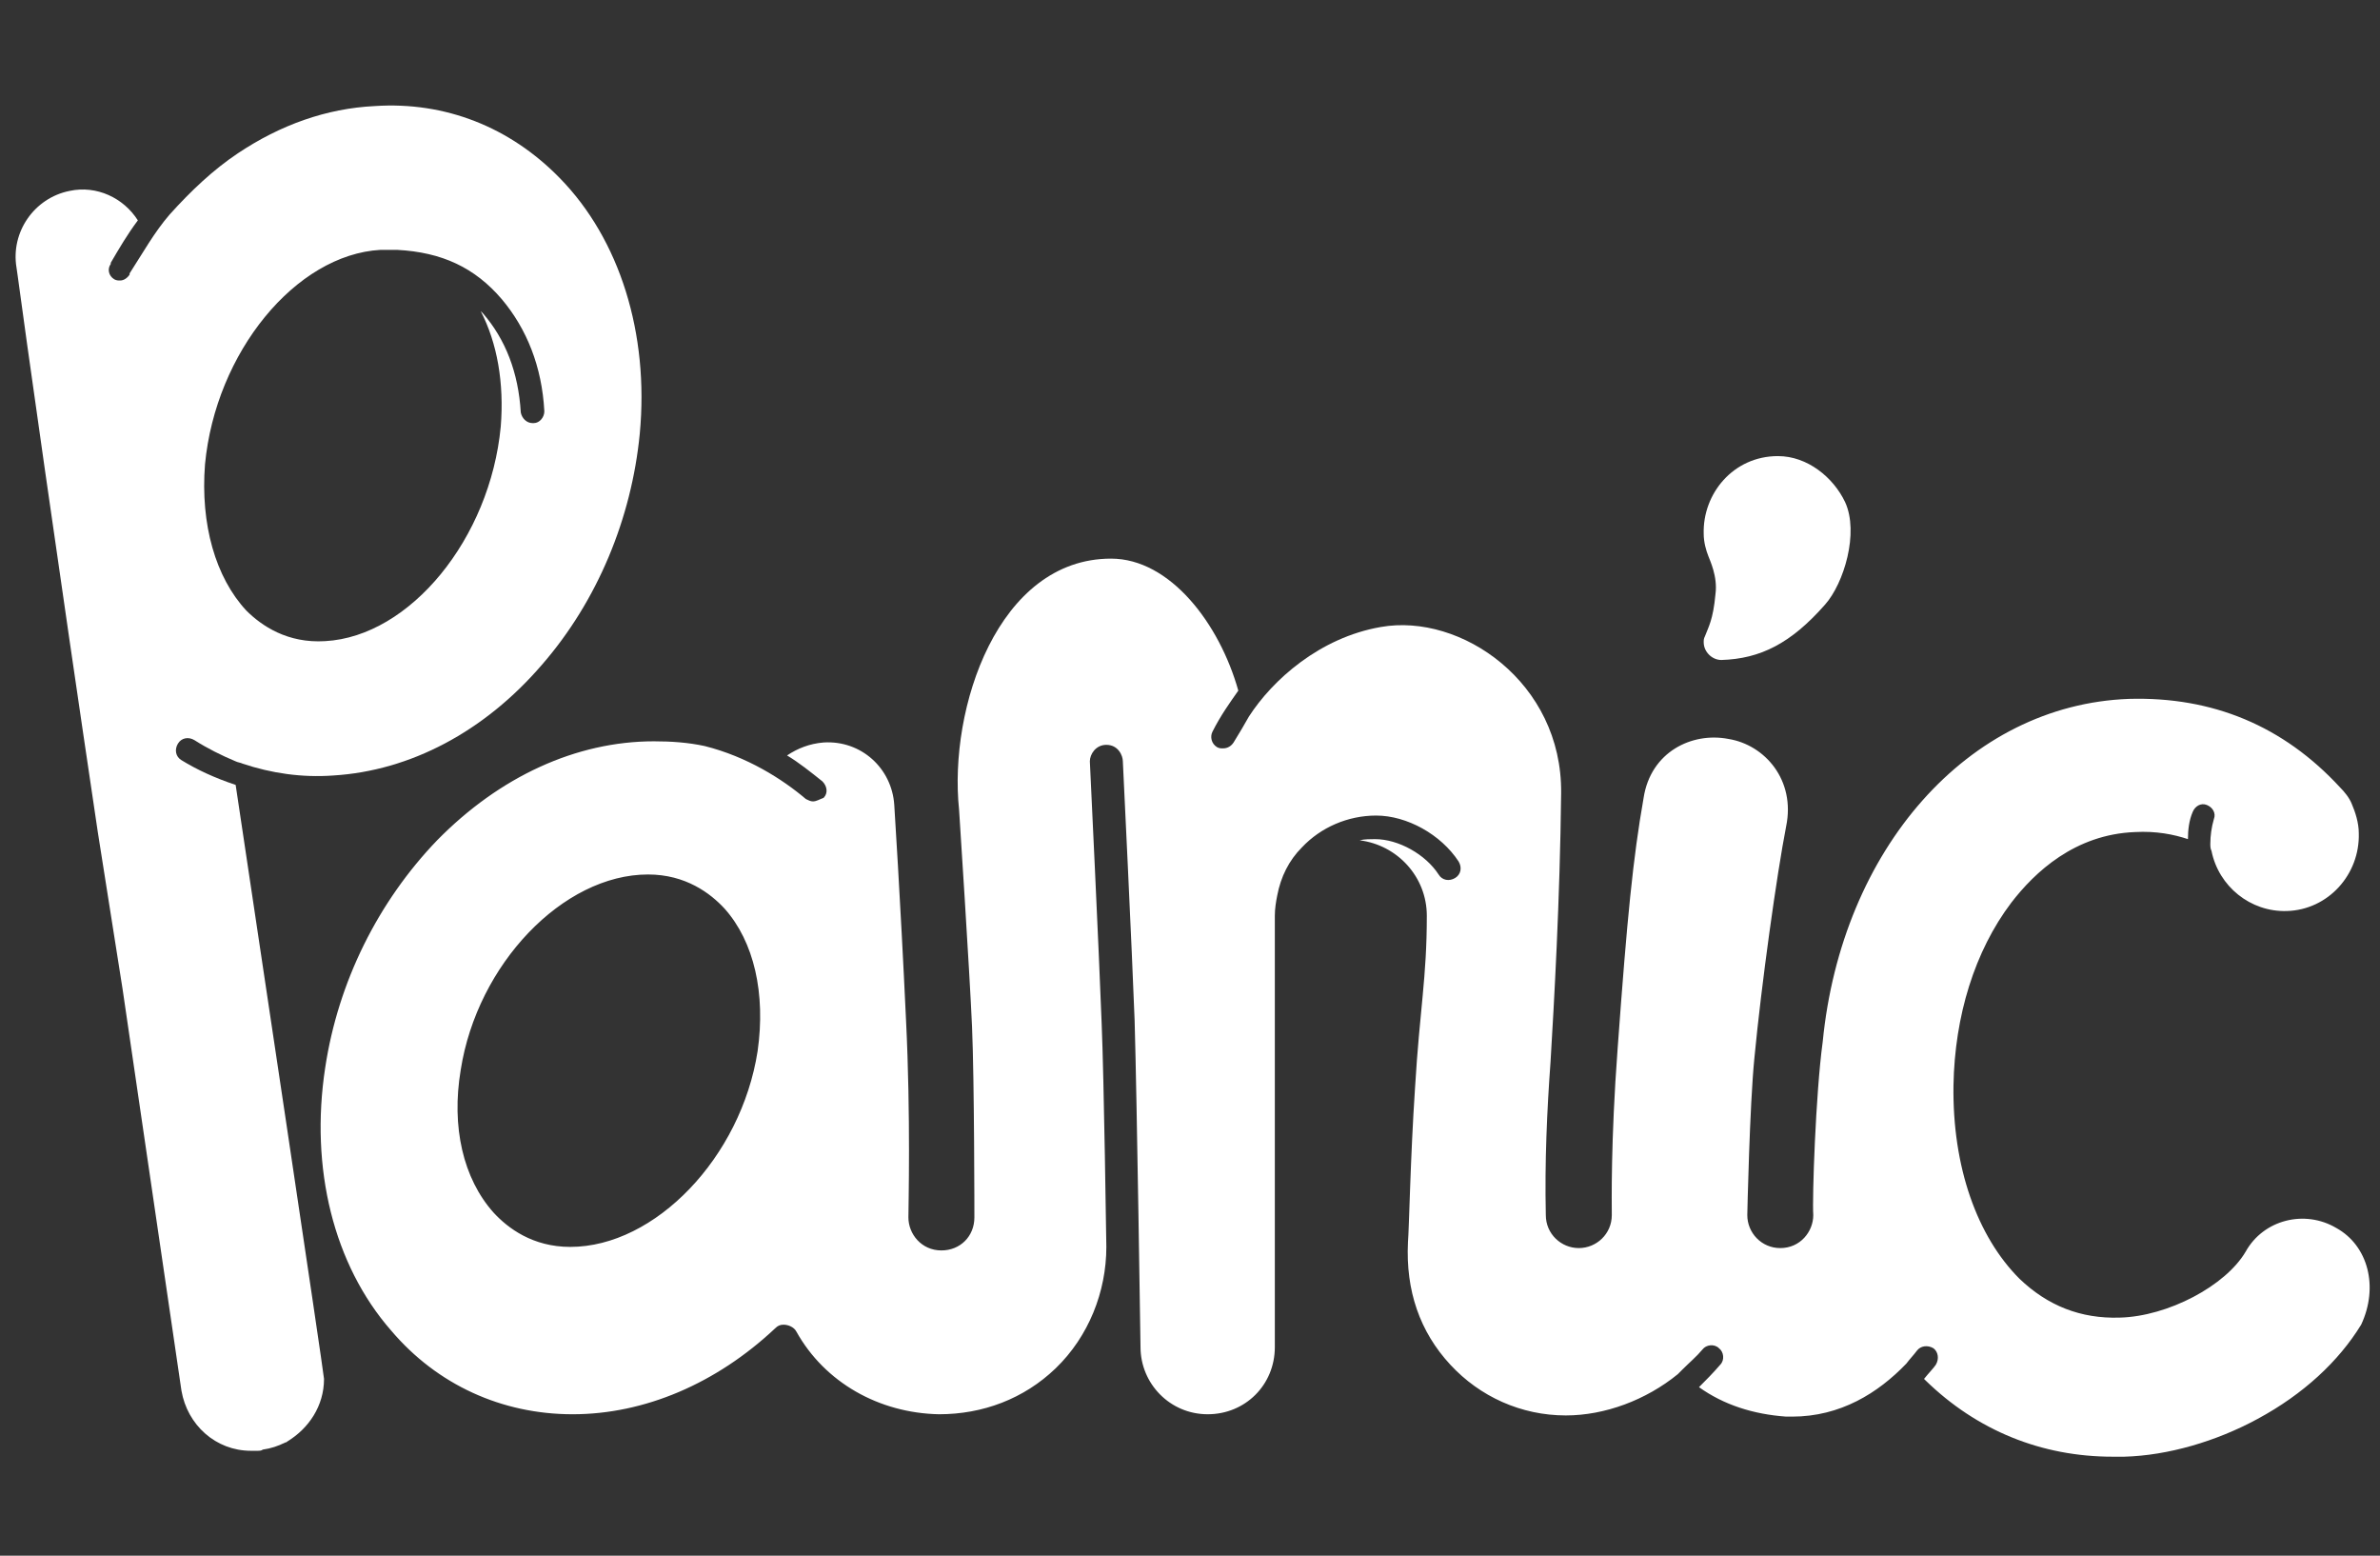 <?xml version="1.0" encoding="utf-8"?>
<!-- Generator: Adobe Illustrator 24.0.1, SVG Export Plug-In . SVG Version: 6.00 Build 0)  -->
<svg version="1.1" id="Layer_1" xmlns="http://www.w3.org/2000/svg" xmlns:xlink="http://www.w3.org/1999/xlink" x="0px" y="0px"
	 viewBox="0 0 202 132" style="enable-background:new 0 0 202 132;" xml:space="preserve">
<rect x="0" y="0" width="202" height="132" fill="#333333" stroke="none"/>
<style type="text/css">
	.st0{fill:#fff;}
</style>
<g>
	<path class="st0" d="M146.1,56c3.3-0.1,5.9-1.4,8.8-4.7c1.6-1.8,2.9-6.1,1.7-8.7c-1-2.1-3.2-3.9-5.7-3.9c-3.8,0-6.4,3.2-6.3,6.6
		c0,0.7,0.2,1.4,0.4,1.9c0.1,0.3,0.8,1.7,0.6,3.2c-0.2,2.2-0.6,2.8-0.9,3.6c-0.1,0.2-0.1,0.3-0.1,0.5C144.6,55.3,145.3,56,146.1,56z
		"/>
	<g>
		<path class="st0" d="M108.2,77.4C108.2,77.4,108.2,77.4,108.2,77.4L108.2,77.4C108.2,77.4,108.2,77.4,108.2,77.4L108.2,77.4z"/>
		<path class="st0" d="M198.3,104.2c-2.7-1.6-6.2-0.7-7.7,2c-1.7,2.9-6.6,5.5-10.7,5.6c-3.3,0.1-6.1-1-8.5-3.3
			c-3.6-3.6-5.7-9.5-5.6-16.4c0.1-5.9,1.8-11.4,4.9-15.5c2-2.6,5.4-5.8,10.5-6c1.8-0.1,3.3,0.2,4.5,0.6c0-0.8,0.1-1.6,0.4-2.3
			c0.2-0.5,0.7-0.8,1.2-0.6c0.5,0.2,0.8,0.7,0.6,1.2c-0.2,0.7-0.3,1.4-0.3,2.1c0,0.2,0,0.4,0.1,0.6c0,0,0,0,0,0
			c0.6,3,3.3,5.2,6.4,5.1c3.5-0.1,6.2-3.1,6.1-6.6c0-0.9-0.3-1.8-0.6-2.5c-0.2-0.5-0.6-1-1-1.4c-4.8-5.2-10.8-7.7-17.9-7.5
			c-13.7,0.5-24.4,12.8-26,29.1c-0.6,4.4-0.9,13.3-0.8,14.7c0,1.4-1.1,2.8-2.8,2.8c-1.6,0-2.8-1.3-2.8-2.8c0-0.1,0.2-9.3,0.6-13.3
			c0.6-6.3,1.9-15.6,2.7-19.7c0.8-3.9-1.8-6.9-4.9-7.4c-3.1-0.6-6.6,1.1-7.2,5c-0.9,5.1-1.4,10.2-2.2,21.2c-0.6,8-0.5,13.2-0.5,14.2
			c0,1.6-1.3,2.8-2.8,2.8c-1.5,0-2.8-1.2-2.8-2.8c-0.1-4.5,0.1-8.9,0.4-13c0.3-5,0.8-13.7,0.9-22.8c0.1-9.4-8.5-15.3-15.3-14.1
			c-5.2,0.9-9.2,4.5-11.2,7.6c-0.4,0.7-0.8,1.4-1.3,2.2c-0.2,0.3-0.5,0.5-0.9,0.5c-0.2,0-0.3,0-0.5-0.1c-0.5-0.3-0.6-0.9-0.4-1.3
			c0.7-1.4,1.5-2.5,2.2-3.5c-1.6-5.7-5.8-11.2-10.8-11.2c-9.6,0-13.8,12.7-12.9,21.3c0,0,0.9,13.8,1.1,18.4
			c0.2,4.6,0.2,16.2,0.2,16.2c0,0,0,0,0,0c0,0,0,0,0,0c0,1.6-1.2,2.8-2.8,2.8c-1.7,0-2.8-1.4-2.8-2.8c0-0.9,0.2-8.6-0.2-16.7
			c-0.5-10.7-1-18.2-1-18.3c-0.2-3.1-2.8-5.5-6-5.3c-1.2,0.1-2.2,0.5-3.1,1.1c1,0.6,2,1.4,3,2.2c0.4,0.4,0.5,1,0.1,1.4
			C69.6,67.8,69.3,68,69,68c-0.2,0-0.4-0.1-0.6-0.2c-2-1.7-5-3.6-8.6-4.5c-1.4-0.3-2.8-0.4-4.3-0.4c-6.6,0-13.1,3-18.4,8.4
			c-5,5.2-8.4,12-9.5,19.3v0c-1.3,8.5,0.7,16.7,5.6,22.3c3.9,4.6,9.4,7.1,15.4,7.1c0,0,0,0,0,0c6.1,0,12.2-2.6,17.2-7.3
			c0.2-0.2,0.4-0.3,0.7-0.3c0.4,0,0.9,0.2,1.1,0.6c0,0,0,0,0,0c2.4,4.3,7,6.9,12.1,7v0c3.7,0,7.2-1.3,9.9-3.9
			c2.8-2.7,4.3-6.5,4.3-10.3c0,0-0.2-14.3-0.4-19c-0.2-5.5-1-22.2-1-22.2c0-0.6,0.5-1.4,1.4-1.4c1,0,1.4,0.9,1.4,1.4
			c0,0,0.8,16.5,1,22c0.2,7,0.5,27.7,0.5,27.7c0,3.1,2.5,5.7,5.7,5.7s5.7-2.5,5.7-5.7l0-36.6c0,0.1,0,0,0,0v0l0,0c0,0,0,0,0,0
			c0-0.6,0.1-1.2,0.2-1.7c0.3-1.6,1-3,2.1-4.1c1.6-1.7,3.9-2.7,6.3-2.7c2.6,0,5.5,1.6,7,3.9c0.3,0.5,0.2,1.1-0.3,1.4
			c-0.5,0.3-1.1,0.2-1.4-0.3c-1.1-1.7-3.4-3-5.4-3c-0.4,0-0.9,0-1.3,0.1c3.2,0.4,5.7,3.1,5.7,6.4c0,5.3-0.6,7.9-1,14.6
			c-0.4,6-0.5,11.9-0.6,13.1c-0.2,4.1,1,7.6,3.6,10.4c2.5,2.7,6,4.3,9.8,4.3c3.3,0,6.8-1.3,9.5-3.5c0.1-0.1,0.2-0.2,0.3-0.3l0.1-0.1
			c0.6-0.6,1.2-1.1,1.7-1.7c0.3-0.4,1-0.5,1.4-0.1c0.4,0.3,0.5,1,0.1,1.4c-0.6,0.7-1.2,1.3-1.8,1.9c2.1,1.5,4.6,2.3,7.4,2.5
			c0.2,0,0.4,0,0.5,0c4.1,0,7.3-2,9.7-4.5c0.3-0.4,0.6-0.7,0.9-1.1c0.3-0.4,0.9-0.5,1.4-0.2c0.4,0.3,0.5,0.9,0.2,1.4
			c-0.2,0.3-0.6,0.7-1,1.2c0,0,0,0,0.1,0.1c4.4,4.3,9.9,6.5,15.9,6.5c0.3,0,0.6,0,1,0c3.7-0.1,7.8-1.3,11.3-3.2
			c3.9-2.1,6.9-4.9,8.8-8C201.9,109.2,201,105.7,198.3,104.2z M64.3,89.2c-1.4,9-8.7,16.6-15.9,16.6c-3.2,0-5.3-1.6-6.5-2.9
			c-2.6-2.9-3.6-7.3-2.8-12.1v0c1.4-9,8.7-16.6,15.9-16.6c3.2,0,5.3,1.6,6.5,2.9C64,79.9,65,84.3,64.3,89.2z"/>
		<path class="st0" d="M15.4,64.5c-0.5-0.3-0.6-0.9-0.3-1.4c0.3-0.5,0.9-0.6,1.4-0.3c1.1,0.7,2.3,1.3,3.5,1.8c0,0,0,0,0,0
			c0.2,0.1,0.4,0.1,0.6,0.2c2.4,0.8,5,1.2,7.7,1c0,0,0,0,0,0c6.5-0.4,12.8-3.7,17.7-9.4c4.7-5.4,7.6-12.4,8.3-19.6
			c0.8-8.5-1.7-16.5-6.8-21.7c-4.2-4.3-9.7-6.5-15.7-6.1c-4.1,0.2-8,1.6-11.6,4c-2.1,1.4-4,3.2-5.8,5.2c-1.3,1.5-2.3,3.3-3.4,5
			l0,0.1c-0.2,0.3-0.5,0.5-0.8,0.5c-0.2,0-0.3,0-0.5-0.1c-0.5-0.3-0.6-0.9-0.3-1.3l0-0.1c0.7-1.2,1.4-2.4,2.3-3.6
			c-1.2-1.9-3.5-3-5.8-2.5c-3,0.6-5,3.5-4.5,6.5l0,0l0.1,0.7c0.5,3.8,3.4,24.4,6.8,47.2c0.7,4.4,1.4,8.9,2.1,13.3l5,34.1l0,0
			c0.5,2.9,2.9,5.1,5.9,5.1c0,0,0,0,0,0c0,0,0.1,0,0.1,0c0,0,0.1,0,0.1,0c0.1,0,0.2,0,0.3,0c0.2,0,0.4,0,0.5-0.1
			c0.7-0.1,1.3-0.3,1.9-0.6c0.1,0,0.2-0.1,0.2-0.1c0,0,0,0,0,0c1.8-1.1,3.1-3,3.1-5.3c0-0.4-6-40.4-7.5-50.4
			C18.2,66,16.7,65.3,15.4,64.5z M17.4,39.4c0.9-9.5,7.7-17.8,14.9-18.2c0.5,0,0.9,0,1.4,0c3.8,0.2,6.6,1.5,8.9,4.2
			c2.1,2.5,3.4,5.7,3.6,9.5c0,0.5-0.4,1-0.9,1c0,0,0,0-0.1,0c-0.5,0-0.9-0.4-1-0.9c-0.2-3.4-1.3-6.2-3.2-8.4
			c-0.1-0.1-0.1-0.1-0.2-0.2c1.4,2.7,2,6.1,1.7,9.8c-0.9,9.5-7.7,17.8-14.9,18.2c-3.2,0.2-5.4-1.3-6.7-2.6
			C18.3,49,17,44.5,17.4,39.4z"/>
	</g>
</g>
</svg>
